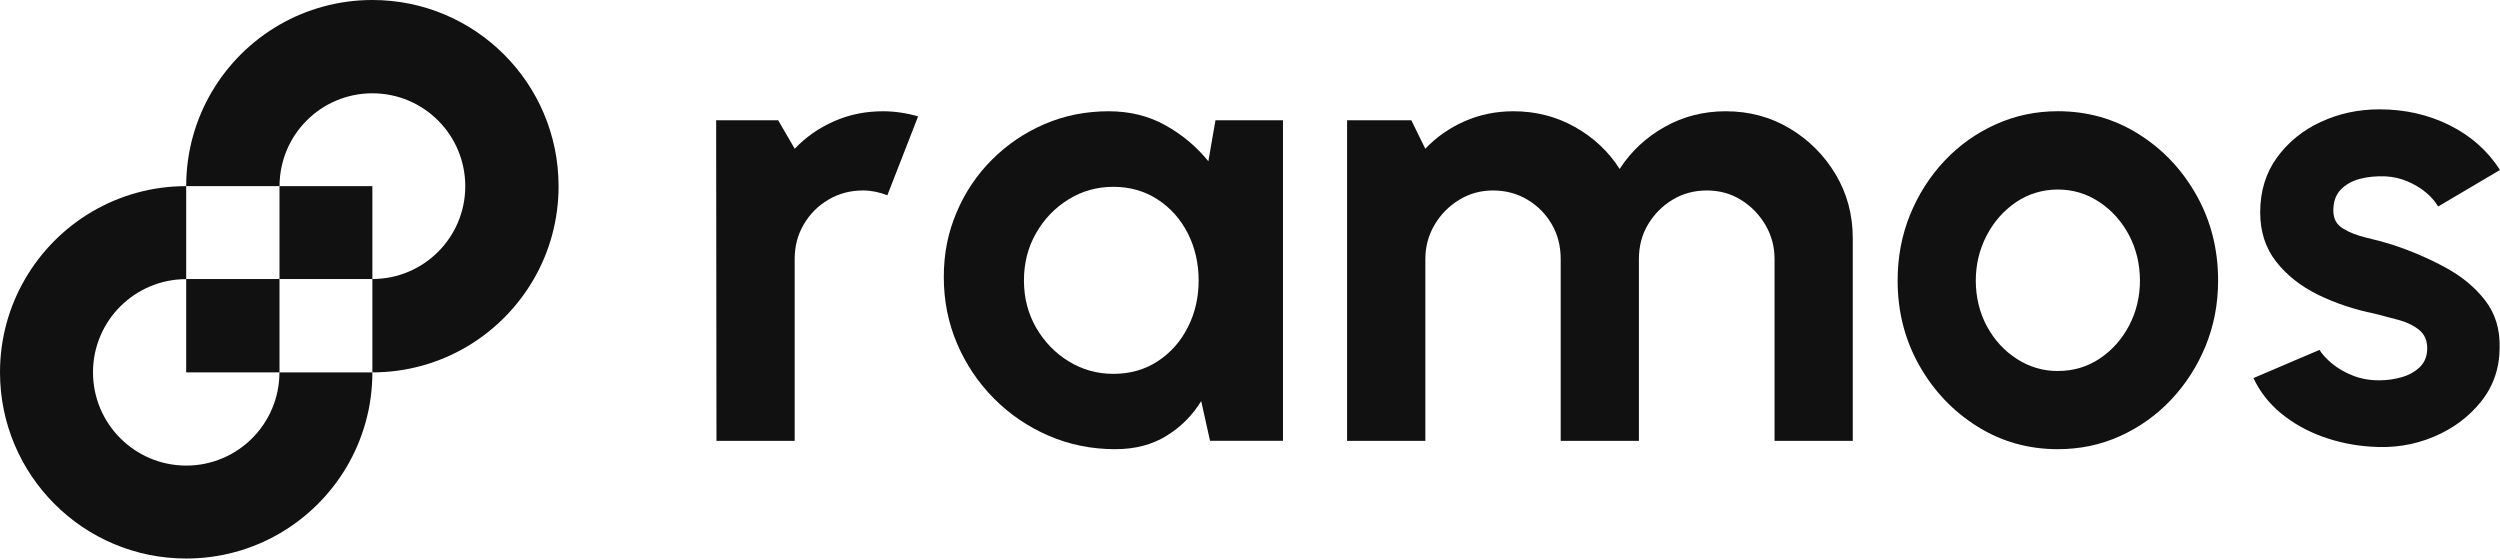 <?xml version="1.0" encoding="UTF-8"?>
<svg id="Layer_2" data-name="Layer 2" xmlns="http://www.w3.org/2000/svg" viewBox="0 0 478.81 106.97">
  <defs>
    <style>
      .cls-1 {
        fill: #111;
        stroke-width: 0px;
      }
    </style>
  </defs>
  <g id="Design">
    <g>
      <g>
        <path class="cls-1" d="M106.98,35.65h0c0,6.49-1.72,12.56-4.74,17.79-6.16,10.68-17.7,17.88-30.92,17.88v-17.88c9.83,0,17.79-7.96,17.79-17.78h0c-.01-9.84-7.96-17.79-17.79-17.79s-17.77,7.95-17.78,17.78h-17.88c0-13.22,7.19-24.75,17.87-30.91,5.24-3.01,11.32-4.74,17.79-4.74,19.7,0,35.65,15.95,35.66,35.65Z"/>
        <path class="cls-1" d="M71.32,71.32c0,13.18-7.15,24.69-17.79,30.86-5.25,3.05-11.36,4.79-17.87,4.79C15.97,106.97.01,91.02,0,71.32h0c0-6.52,1.74-12.62,4.8-17.88,6.17-10.64,17.68-17.79,30.86-17.79v17.81c-9.86.01-17.85,7.99-17.85,17.85h0c.01,9.86,8,17.85,17.85,17.86h.01c9.86,0,17.84-7.99,17.85-17.85h17.8Z"/>
        <rect class="cls-1" x="53.53" y="35.65" width="17.79" height="17.79"/>
        <rect class="cls-1" x="35.66" y="53.44" width="17.87" height="17.88"/>
      </g>
      <g>
        <path class="cls-1" d="M137.22,84.43l-.06-61.4h11.87l3.18,5.46c2.09-2.21,4.58-3.96,7.49-5.25,2.91-1.29,6.04-1.93,9.39-1.93,2.25,0,4.5.33,6.75.98l-5.89,15.11c-1.56-.61-3.11-.92-4.67-.92-2.42,0-4.62.58-6.6,1.75-1.99,1.17-3.56,2.74-4.73,4.73-1.17,1.99-1.75,4.19-1.75,6.6v34.88h-14.98Z"/>
        <path class="cls-1" d="M232.77,23.03h12.95v61.4h-13.97l-1.69-7.61c-1.68,2.74-3.9,4.96-6.66,6.66s-6.03,2.55-9.79,2.55c-4.54,0-8.8-.86-12.77-2.58-3.97-1.72-7.46-4.09-10.47-7.12-3.01-3.03-5.36-6.53-7.06-10.5-1.7-3.97-2.55-8.23-2.55-12.77s.81-8.49,2.43-12.34c1.62-3.85,3.88-7.22,6.79-10.13,2.91-2.91,6.26-5.18,10.07-6.82,3.81-1.64,7.9-2.46,12.28-2.46,4.05,0,7.69.9,10.9,2.7,3.21,1.8,5.95,4.09,8.2,6.88l1.36-7.86ZM213.24,71.6c3.19,0,6.02-.8,8.47-2.4,2.46-1.6,4.38-3.75,5.77-6.48,1.39-2.72,2.09-5.72,2.09-9s-.7-6.33-2.09-9.06c-1.39-2.72-3.33-4.88-5.8-6.48-2.48-1.6-5.29-2.4-8.44-2.4s-6.03.81-8.63,2.43c-2.6,1.62-4.67,3.78-6.2,6.48-1.54,2.7-2.3,5.71-2.3,9.03s.78,6.33,2.33,9.03c1.56,2.7,3.63,4.85,6.23,6.45,2.6,1.6,5.45,2.4,8.57,2.4Z"/>
        <path class="cls-1" d="M258,84.43V23.03h12.3l2.68,5.46c2.09-2.21,4.58-3.96,7.49-5.25s6.04-1.93,9.4-1.93c4.26,0,8.18,1,11.76,3.01,3.58,2.01,6.44,4.69,8.57,8.04,2.17-3.36,5.04-6.04,8.6-8.04,3.56-2.01,7.47-3.01,11.73-3.01,4.5,0,8.59,1.1,12.25,3.29,3.66,2.19,6.59,5.12,8.78,8.78,2.19,3.66,3.29,7.75,3.29,12.25v38.81h-14.98v-34.82c0-2.37-.58-4.55-1.75-6.54-1.17-1.98-2.72-3.58-4.67-4.79-1.94-1.21-4.12-1.81-6.54-1.81s-4.6.58-6.54,1.75c-1.94,1.17-3.51,2.73-4.7,4.7-1.19,1.96-1.78,4.2-1.78,6.69v34.82h-14.98v-34.82c0-2.5-.57-4.73-1.72-6.69-1.15-1.96-2.7-3.53-4.67-4.7-1.96-1.17-4.16-1.75-6.57-1.75s-4.54.6-6.51,1.81c-1.97,1.21-3.53,2.8-4.7,4.79-1.17,1.99-1.75,4.17-1.75,6.54v34.82h-14.98Z"/>
        <path class="cls-1" d="M394.13,86.03c-5.65,0-10.8-1.45-15.44-4.36-4.65-2.91-8.35-6.81-11.11-11.7-2.76-4.89-4.14-10.3-4.14-16.24,0-4.5.8-8.71,2.39-12.62,1.6-3.91,3.8-7.35,6.6-10.32,2.8-2.97,6.07-5.29,9.79-6.97,3.72-1.68,7.7-2.52,11.91-2.52,5.65,0,10.8,1.45,15.44,4.36,4.65,2.91,8.35,6.82,11.11,11.73,2.76,4.91,4.14,10.36,4.14,16.33,0,4.46-.8,8.64-2.39,12.53-1.6,3.89-3.8,7.32-6.6,10.29-2.8,2.97-6.06,5.29-9.76,6.97-3.71,1.68-7.69,2.52-11.94,2.52ZM394.13,71.05c2.99,0,5.67-.8,8.04-2.39,2.37-1.6,4.25-3.71,5.62-6.33,1.37-2.62,2.06-5.49,2.06-8.6s-.71-6.11-2.12-8.75c-1.41-2.64-3.32-4.75-5.71-6.32-2.39-1.58-5.03-2.36-7.89-2.36s-5.61.8-7.98,2.4c-2.37,1.6-4.26,3.73-5.65,6.39-1.39,2.66-2.09,5.55-2.09,8.66s.72,6.16,2.15,8.78c1.43,2.62,3.35,4.7,5.74,6.23,2.4,1.54,5,2.3,7.83,2.3Z"/>
        <path class="cls-1" d="M454,85.54c-3.19-.21-6.27-.85-9.24-1.93-2.97-1.08-5.6-2.57-7.89-4.45-2.29-1.88-4.05-4.13-5.28-6.75l12.65-5.4c.49.82,1.29,1.69,2.39,2.61s2.42,1.69,3.96,2.3,3.22.92,5.07.92c1.55,0,3.04-.21,4.45-.64,1.41-.43,2.56-1.09,3.44-2,.88-.9,1.32-2.07,1.32-3.5,0-1.51-.52-2.69-1.57-3.53-1.04-.84-2.35-1.47-3.93-1.9-1.58-.43-3.1-.83-4.57-1.2-3.89-.78-7.5-1.99-10.84-3.62-3.34-1.64-6.02-3.76-8.04-6.36-2.03-2.6-3.04-5.74-3.04-9.43,0-4.05,1.08-7.55,3.22-10.5,2.15-2.95,4.95-5.22,8.41-6.82,3.46-1.6,7.19-2.4,11.21-2.4,4.87,0,9.34,1.01,13.42,3.04s7.3,4.88,9.67,8.57l-11.85,7c-.57-.98-1.37-1.89-2.39-2.73-1.02-.84-2.19-1.54-3.5-2.09-1.31-.55-2.68-.87-4.11-.95-1.84-.08-3.52.08-5.04.49-1.51.41-2.73,1.11-3.65,2.09s-1.38,2.29-1.38,3.93.61,2.71,1.84,3.47c1.23.76,2.71,1.34,4.45,1.75,1.74.41,3.41.86,5,1.35,3.6,1.19,6.99,2.64,10.16,4.36,3.17,1.72,5.72,3.83,7.64,6.33,1.92,2.5,2.84,5.49,2.76,8.96,0,3.97-1.19,7.44-3.56,10.41-2.38,2.97-5.43,5.23-9.18,6.78-3.75,1.56-7.75,2.17-12,1.84Z"/>
      </g>
    </g>
  </g>
</svg>